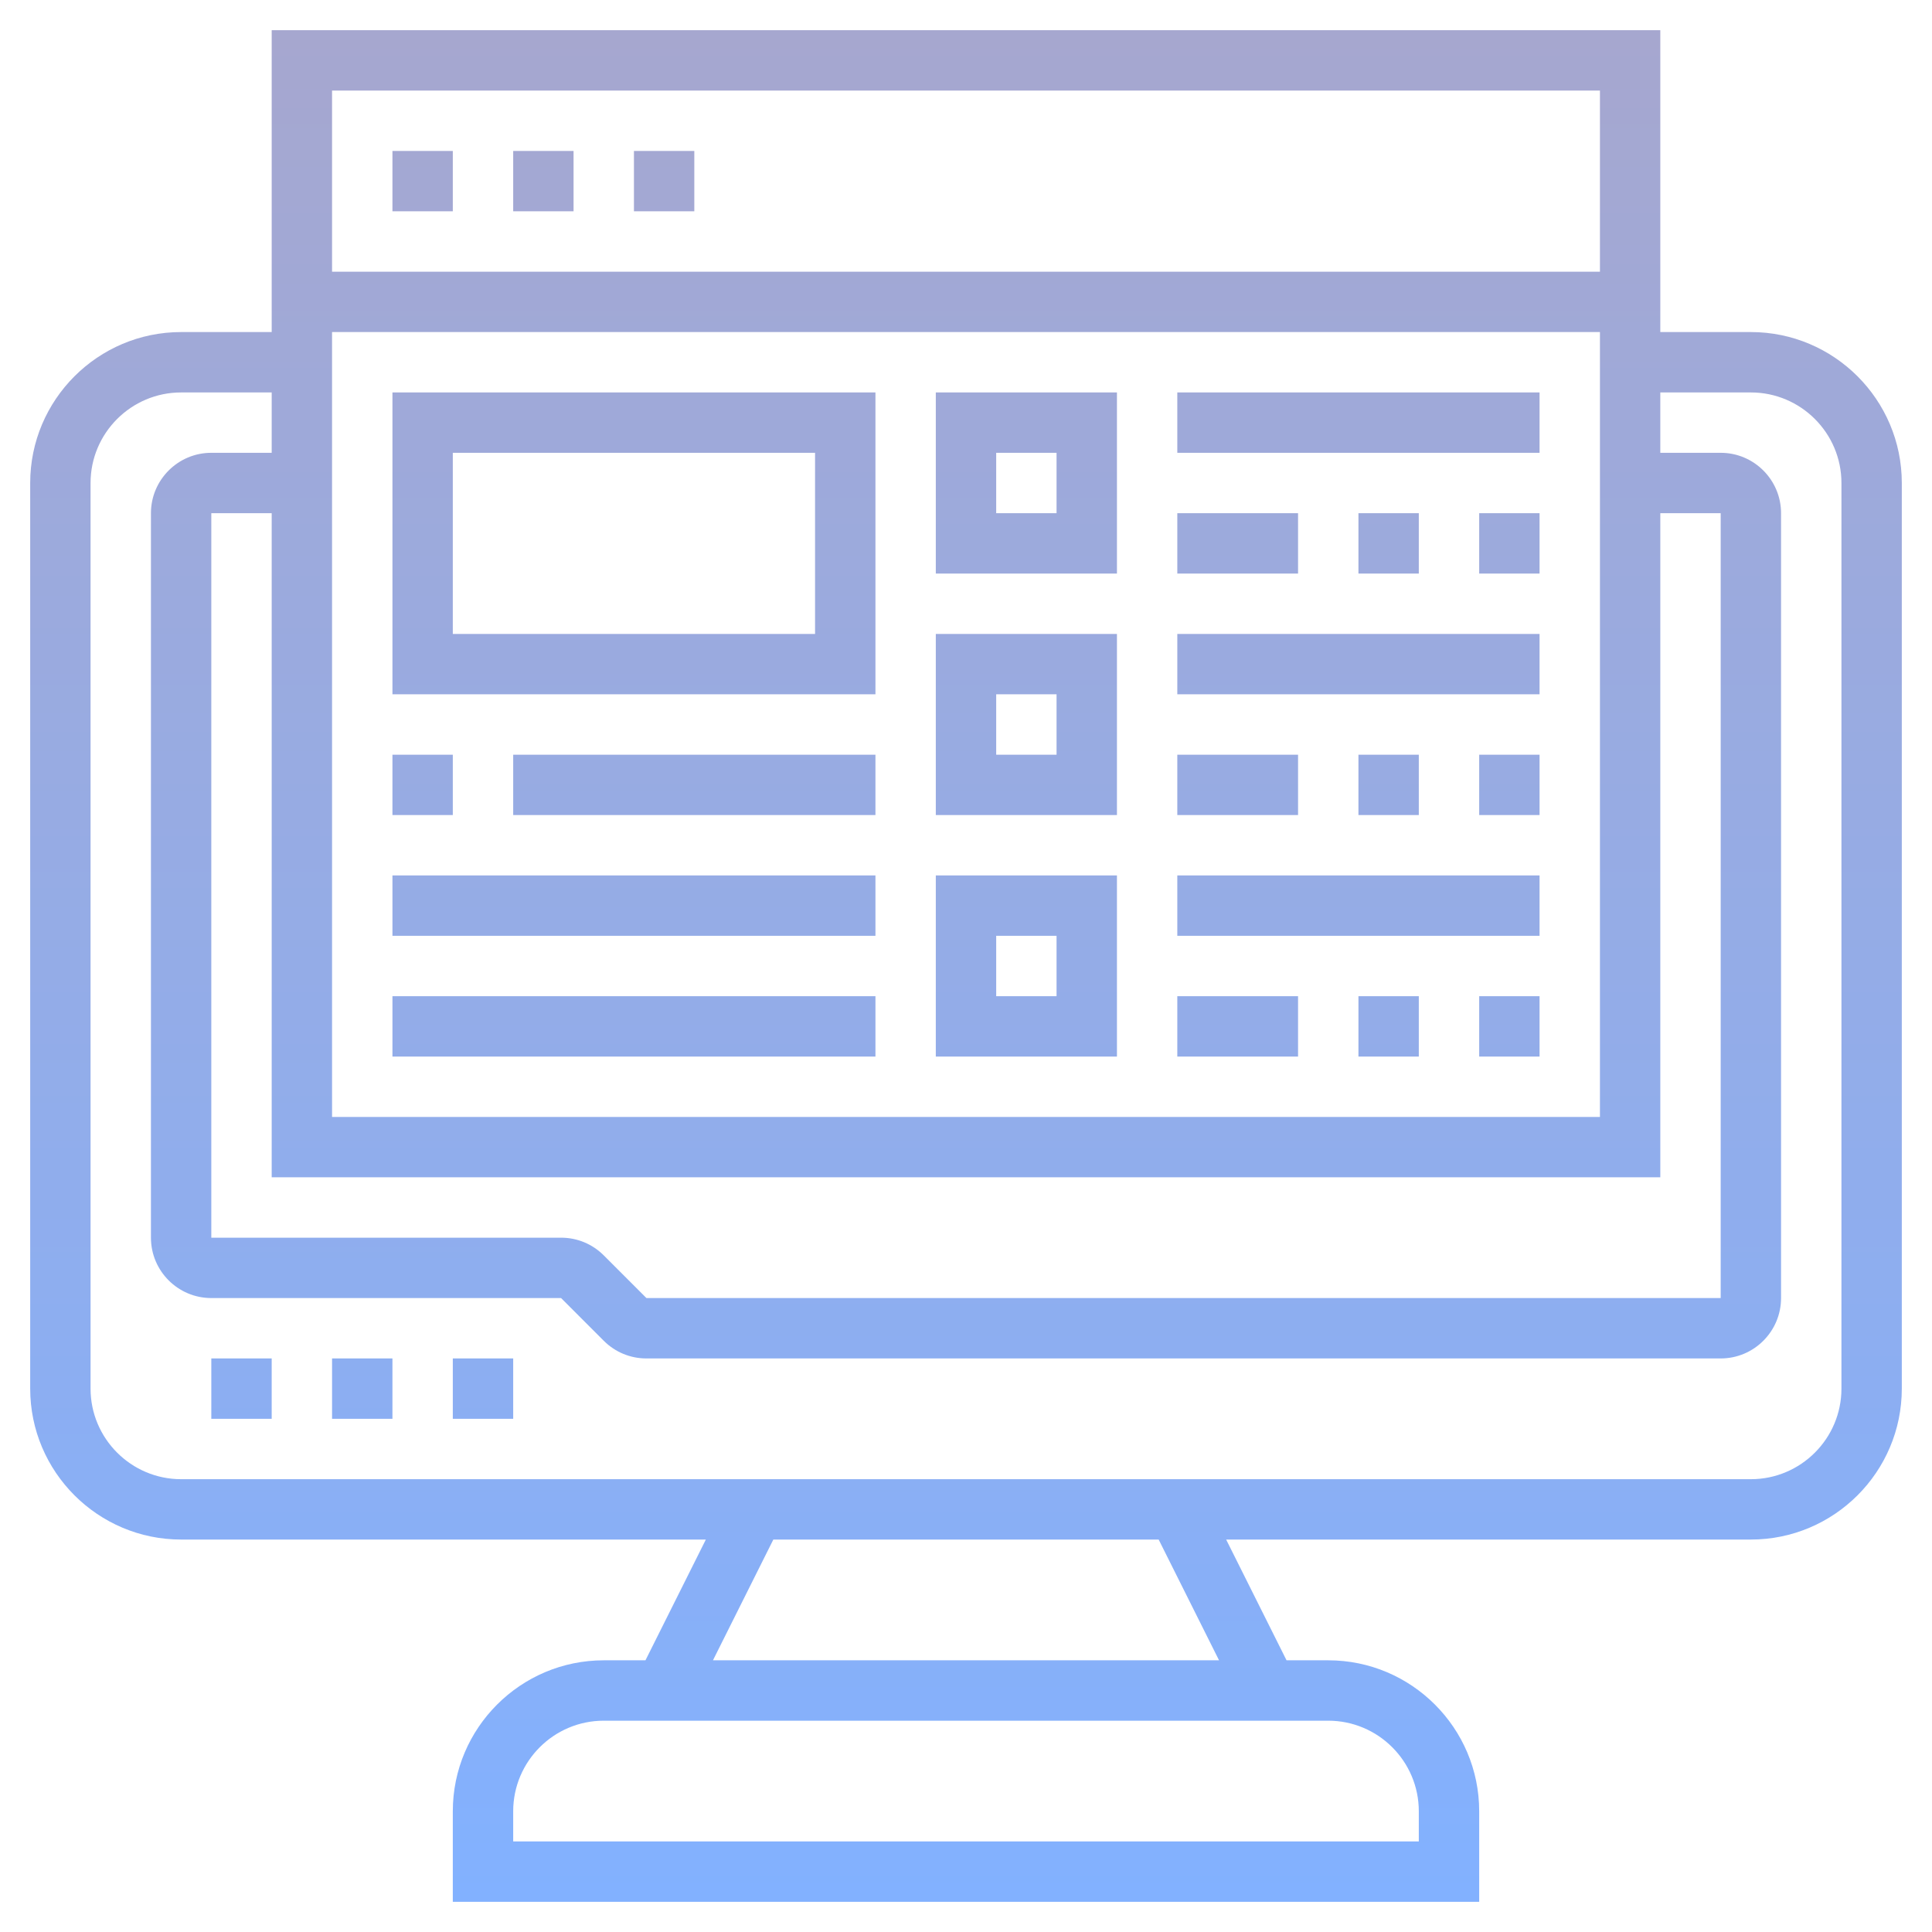 <svg width="140" height="140" viewBox="0 0 140 140" fill="none" xmlns="http://www.w3.org/2000/svg">
<path d="M126.875 24.062H120.312V2.188H19.688V24.062H13.125C7.094 24.062 2.188 28.969 2.188 35V100.625C2.188 106.656 7.094 111.562 13.125 111.562H51.148L46.773 120.312H43.75C37.719 120.312 32.812 125.219 32.812 131.25V137.812H107.188V131.25C107.188 125.219 102.281 120.312 96.25 120.312H93.227L88.852 111.562H126.875C132.906 111.562 137.812 106.656 137.812 100.625V35C137.812 28.969 132.906 24.062 126.875 24.062ZM120.312 85.312V37.188H124.688V94.062H46.843L43.75 90.969C42.923 90.142 41.825 89.688 40.657 89.688H15.312V37.188H19.688V85.312H120.312ZM24.062 24.062H115.938V80.938H24.062V24.062ZM115.938 6.562V19.688H24.062V6.562H115.938ZM102.812 131.25V133.438H37.188V131.25C37.188 127.632 40.132 124.688 43.75 124.688H96.25C99.868 124.688 102.812 127.632 102.812 131.25ZM88.336 120.312H51.664L56.039 111.562H83.961L88.336 120.312ZM133.438 100.625C133.438 104.243 130.493 107.188 126.875 107.188H13.125C9.507 107.188 6.562 104.243 6.562 100.625V35C6.562 31.382 9.507 28.438 13.125 28.438H19.688V32.812H15.312C12.9 32.812 10.938 34.775 10.938 37.188V89.688C10.938 92.1 12.9 94.062 15.312 94.062H40.657L43.75 97.156C44.577 97.983 45.675 98.438 46.843 98.438H124.688C127.1 98.438 129.062 96.475 129.062 94.062V37.188C129.062 34.775 127.1 32.812 124.688 32.812H120.312V28.438H126.875C130.493 28.438 133.438 31.382 133.438 35V100.625ZM15.312 98.438H19.688V102.812H15.312V98.438ZM24.062 98.438H28.438V102.812H24.062V98.438ZM32.812 98.438H37.188V102.812H32.812V98.438ZM32.812 15.312H28.438V10.938H32.812V15.312ZM41.562 15.312H37.188V10.938H41.562V15.312ZM50.312 15.312H45.938V10.938H50.312V15.312ZM85.312 28.438H111.562V32.812H85.312V28.438ZM107.188 37.188H111.562V41.562H107.188V37.188ZM102.812 37.188V41.562H98.438V37.188H102.812ZM94.062 41.562H85.312V37.188H94.062V41.562ZM85.312 45.938H111.562V50.312H85.312V45.938ZM107.188 54.688H111.562V59.062H107.188V54.688ZM102.812 54.688V59.062H98.438V54.688H102.812ZM94.062 59.062H85.312V54.688H94.062V59.062ZM85.312 63.438H111.562V67.812H85.312V63.438ZM107.188 72.188H111.562V76.562H107.188V72.188ZM98.438 72.188H102.812V76.562H98.438V72.188ZM85.312 72.188H94.062V76.562H85.312V72.188ZM28.438 50.312H63.438V28.438H28.438V50.312ZM32.812 32.812H59.062V45.938H32.812V32.812ZM32.812 59.062H28.438V54.688H32.812V59.062ZM37.188 54.688H63.438V59.062H37.188V54.688ZM28.438 63.438H63.438V67.812H28.438V63.438ZM28.438 72.188H63.438V76.562H28.438V72.188ZM67.812 76.562H80.938V63.438H67.812V76.562ZM72.188 67.812H76.562V72.188H72.188V67.812ZM67.812 59.062H80.938V45.938H67.812V59.062ZM72.188 50.312H76.562V54.688H72.188V50.312ZM67.812 41.562H80.938V28.438H67.812V41.562ZM72.188 32.812H76.562V37.188H72.188V32.812Z" fill="url(#paint0_linear)"/>
<defs>
<linearGradient id="paint0_linear" x1="70" y1="137.812" x2="70" y2="2.188" gradientUnits="userSpaceOnUse">
<stop stop-color="#82B1FF"/>
<stop offset="1" stop-color="#A6A7CF"/>
</linearGradient>
</defs>
</svg>
